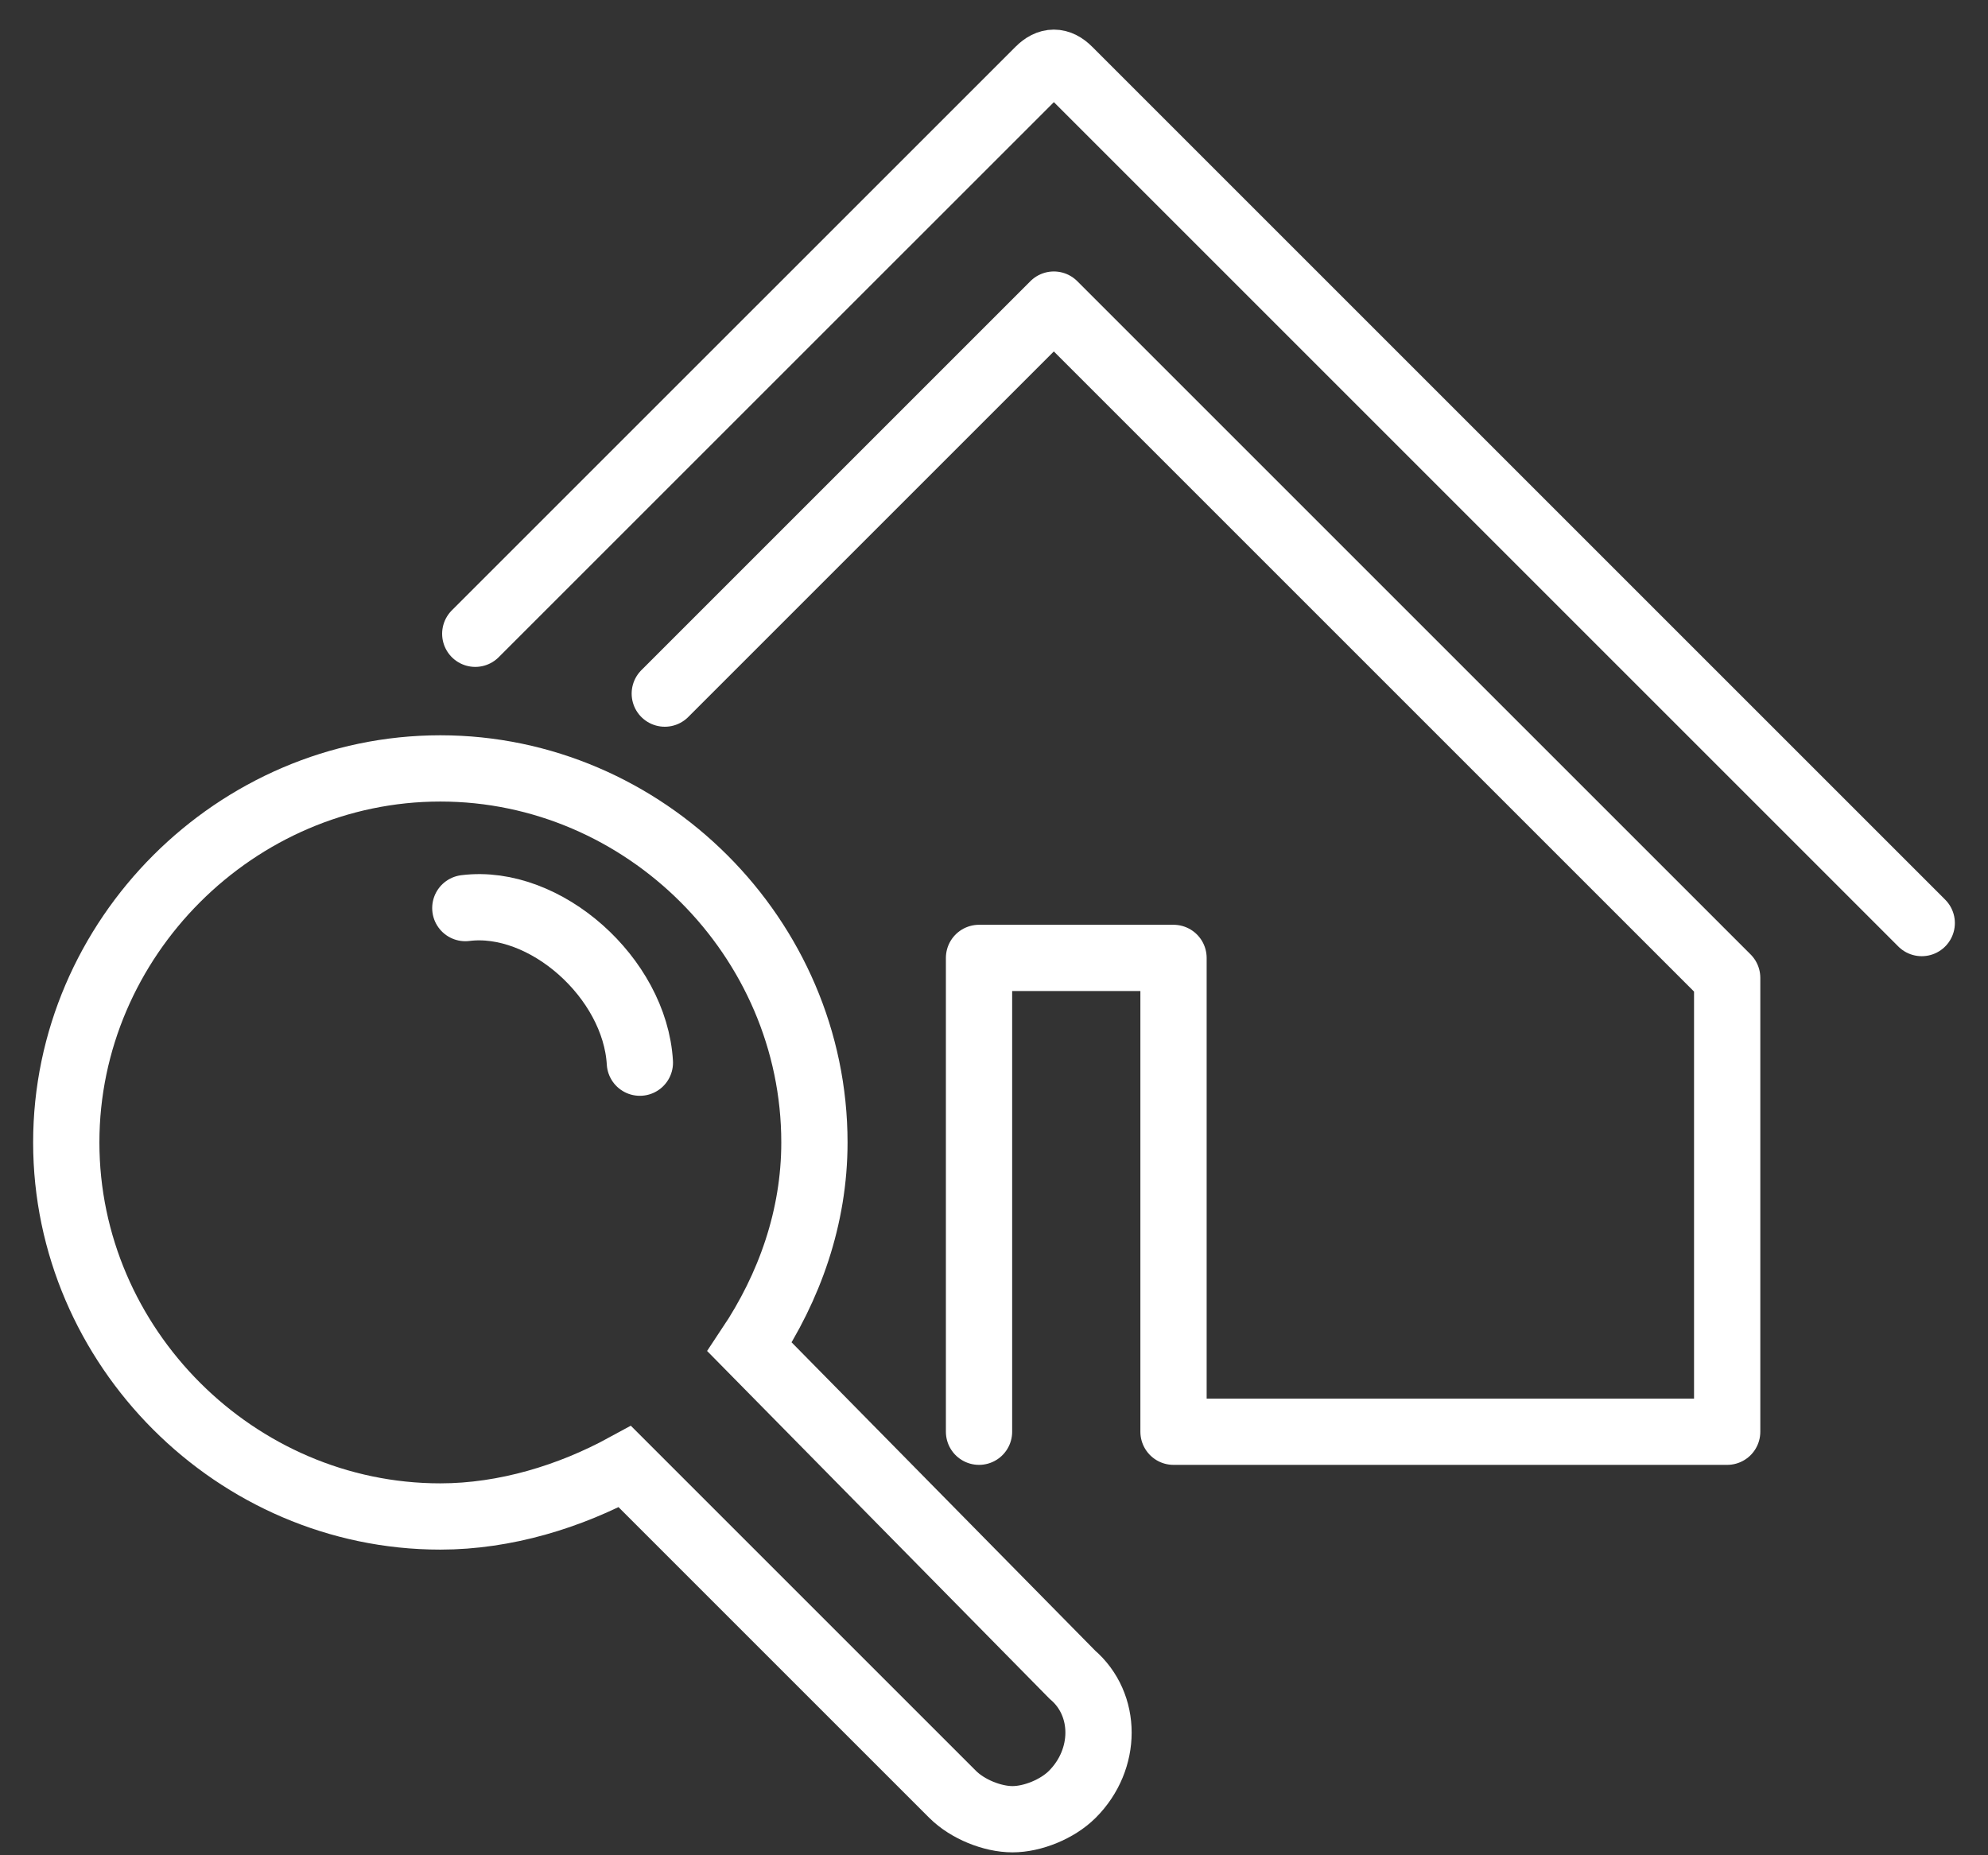 <svg width="30" height="28" viewBox="0 0 30 28" fill="none" xmlns="http://www.w3.org/2000/svg">
<rect x="0" y="0" width="30" height="28" fill="#333333" stroke="none"/>
<path d="M11.312 20.328C11.914 19.425 12.29 18.371 12.29 17.242C12.29 14.156 9.731 11.597 6.645 11.597C3.559 11.597 1 14.156 1 17.242C1 20.328 3.559 22.887 6.645 22.887C7.624 22.887 8.602 22.586 9.43 22.135L14.375 27.08C14.601 27.306 14.977 27.456 15.279 27.456C15.58 27.456 15.956 27.306 16.182 27.08C16.709 26.553 16.709 25.725 16.182 25.274L11.312 20.328Z" stroke="white" stroke-miterlimit="10"/>
<path d="M7.172 9.565L15.678 1.06C15.828 0.909 15.979 0.909 16.129 1.06L29 13.931" stroke="white" stroke-miterlimit="10" stroke-linecap="round" stroke-linejoin="round"/>
<path d="M7.022 13.705C8.226 13.554 9.581 14.758 9.656 16.038" stroke="white" stroke-miterlimit="10" stroke-linecap="round" stroke-linejoin="round"/>
<path d="M10.032 10.468L15.903 4.597L26.064 14.758V21.608H17.709V14.457H14.774V21.608" stroke="white" stroke-miterlimit="10" stroke-linecap="round" stroke-linejoin="round"/>
</svg>
